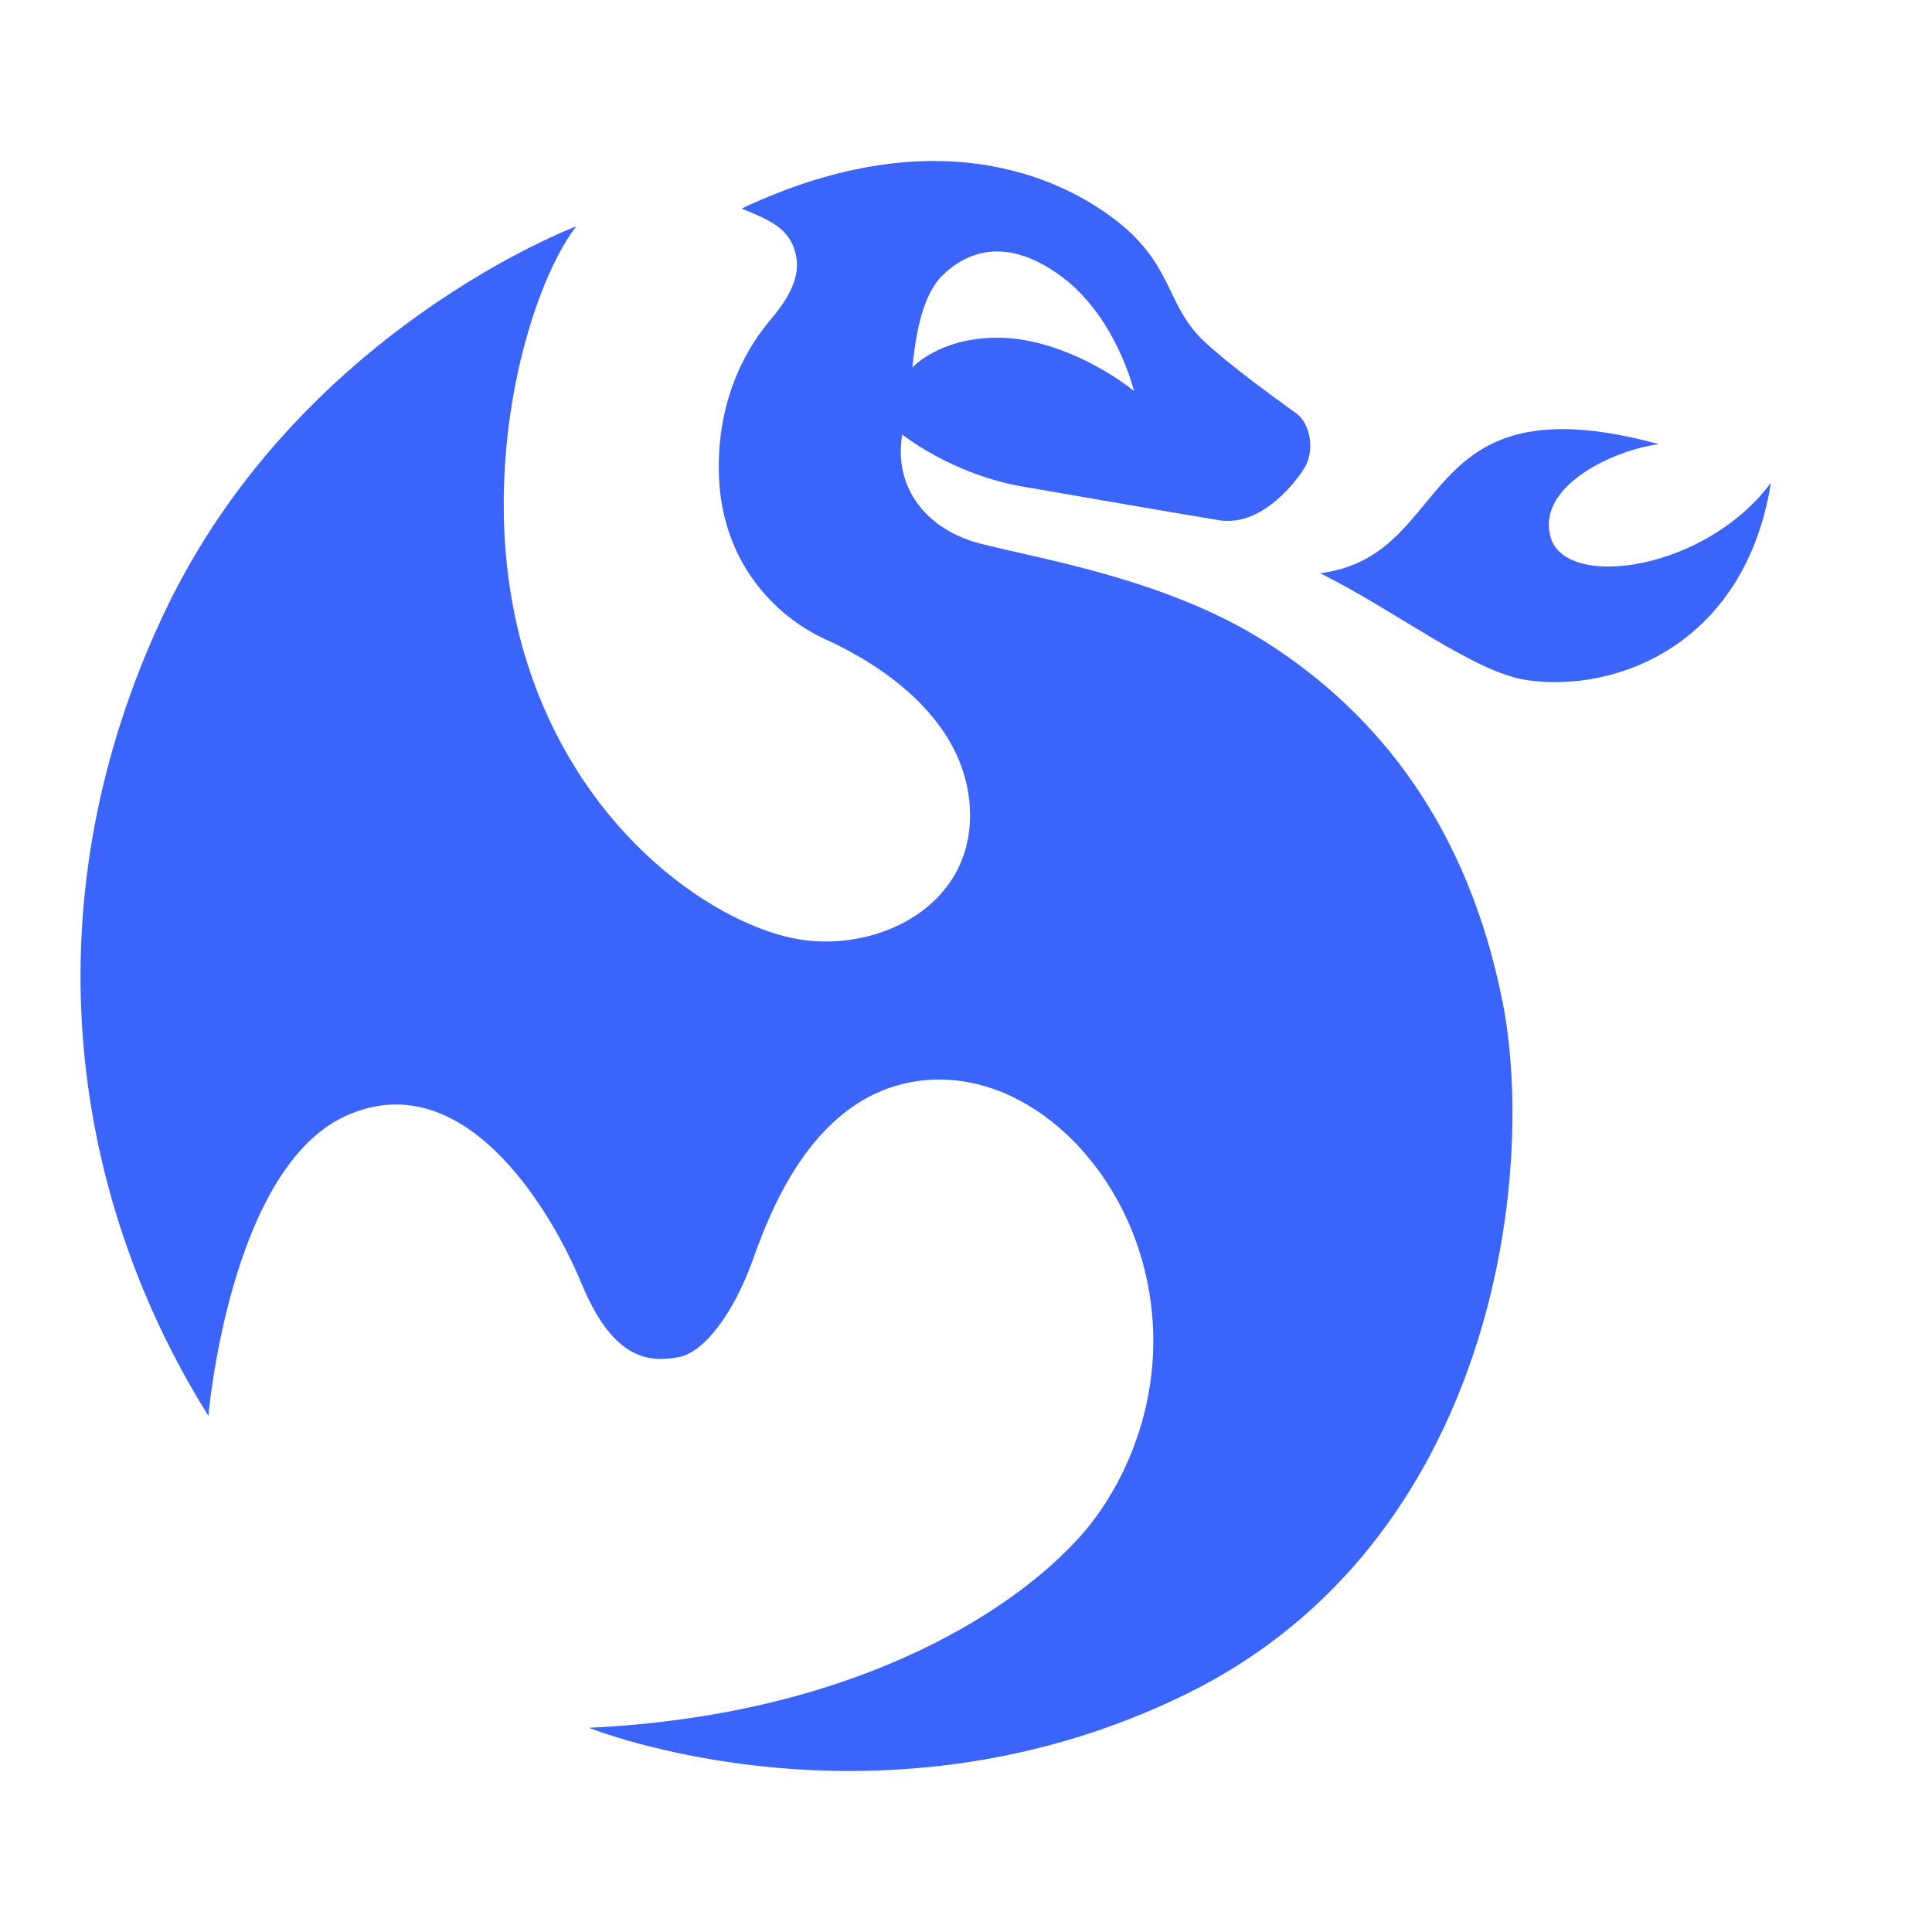 <svg width="24" height="24"  viewBox="0 0 24 24" fill="none" xmlns="http://www.w3.org/2000/svg">
<g id="Contributor guide">
<g id="meltano icon">
<path d="M22 5.995C21.194 7.087 19.459 7.331 19.265 6.681C19.069 6.031 20.078 5.58 20.609 5.518C17.54 4.681 18.096 6.906 16.399 7.121C17.336 7.584 18.311 8.355 18.97 8.449C20.1 8.612 21.683 7.988 22 5.993" fill="#3A64FA"/>
<path fill-rule="evenodd" clip-rule="evenodd" d="M9.893 3.2C9.834 2.855 9.595 2.745 9.212 2.591L9.209 2.592C11.701 1.418 13.291 2.264 13.932 2.793C14.287 3.087 14.422 3.366 14.55 3.63C14.652 3.842 14.75 4.043 14.952 4.235C15.256 4.522 15.821 4.931 16.048 5.096C16.071 5.112 16.09 5.126 16.106 5.137C16.274 5.26 16.346 5.601 16.192 5.833C16.039 6.066 15.632 6.542 15.143 6.462C14.655 6.382 13.585 6.197 12.702 6.044C11.82 5.891 11.209 5.398 11.209 5.398C11.098 6.018 11.471 6.568 12.174 6.752C12.31 6.787 12.474 6.825 12.658 6.866C13.485 7.054 14.723 7.334 15.745 7.989C17.134 8.878 18.234 10.281 18.664 12.438C19.093 14.596 18.556 19.165 14.742 21.041C10.928 22.916 7.315 21.463 7.315 21.463C10.734 21.303 12.735 19.914 13.5 18.991C14.035 18.343 14.542 17.178 14.233 15.833C13.896 14.361 12.654 13.243 11.389 13.431C10.124 13.618 9.588 14.987 9.351 15.652C9.113 16.317 8.744 16.807 8.421 16.861C8.097 16.915 7.633 16.932 7.226 15.949C6.819 14.966 5.731 13.204 4.29 13.865C2.849 14.526 2.589 17.589 2.589 17.589C0.824 14.766 0.375 11.143 2.034 7.626C3.694 4.108 7.158 2.812 7.158 2.812C6.539 3.616 5.854 6.049 6.55 8.238C7.246 10.427 8.966 11.524 9.952 11.673C10.937 11.822 12.112 11.237 12.048 10.036C11.995 9.05 11.148 8.35 10.251 7.94C9.611 7.647 8.977 6.973 8.932 5.936C8.887 4.899 9.342 4.243 9.563 3.983C9.737 3.777 9.943 3.494 9.893 3.2ZM12.393 4.195C11.665 4.195 11.334 4.565 11.334 4.565H11.333C11.335 4.546 11.338 4.524 11.341 4.501C11.371 4.239 11.436 3.694 11.701 3.428C11.992 3.138 12.485 2.921 13.177 3.428C13.869 3.935 14.087 4.859 14.087 4.859C13.844 4.654 13.12 4.195 12.393 4.195Z" fill="#3A64FA"/>
</g>
</g>
</svg>
